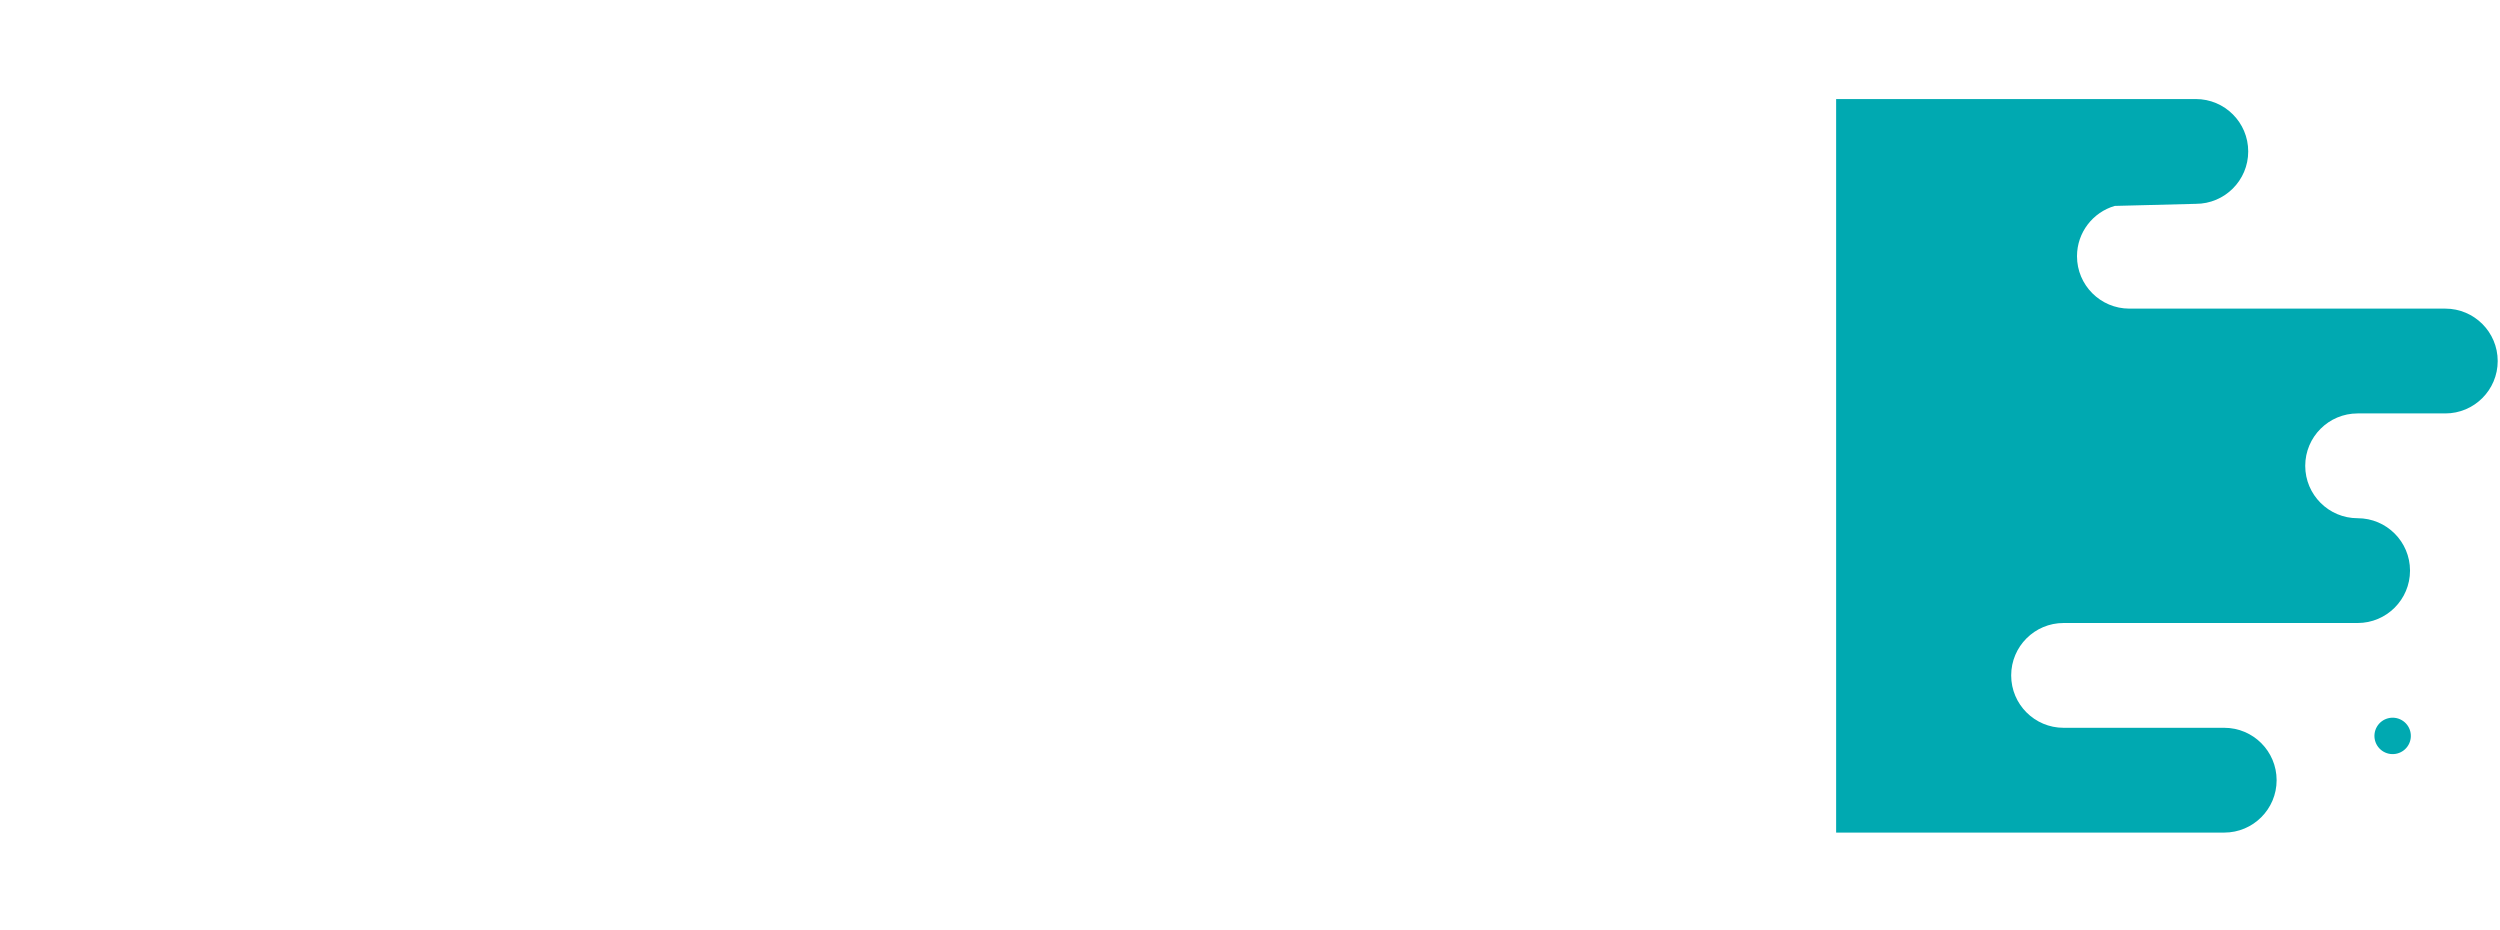<?xml version="1.0" encoding="UTF-8" standalone="no"?>
<!-- Created with Inkscape (http://www.inkscape.org/) -->

<svg
   version="1.1"
   id="svg9"
   xml:space="preserve"
   width="11787.846"
   height="4383.408"
   viewBox="0 0 11787.846 4383.408"
   sodipodi:docname="landing.svg"
   inkscape:version="1.1.1 (3bf5ae0d25, 2021-09-20)"
   inkscape:export-filename="/home/kyle/bitmap.png"
   inkscape:export-xdpi="20.685665"
   inkscape:export-ydpi="20.685665"
   xmlns:inkscape="http://www.inkscape.org/namespaces/inkscape"
   xmlns:sodipodi="http://sodipodi.sourceforge.net/DTD/sodipodi-0.dtd"
   xmlns="http://www.w3.org/2000/svg"
   xmlns:svg="http://www.w3.org/2000/svg"><defs
     id="defs13"><clipPath
       clipPathUnits="userSpaceOnUse"
       id="clipPath25"><path
         d="M 0,3250 H 4875.001 V 0 H 0 Z"
         id="path23" /></clipPath><clipPath
       clipPathUnits="userSpaceOnUse"
       id="clipPath49"><path
         d="M 0,3250 H 4875.001 V 0 H 0 Z"
         id="path47" /></clipPath><clipPath
       clipPathUnits="userSpaceOnUse"
       id="clipPath65"><path
         d="M 0,3250 H 4875.001 V 0 H 0 Z"
         id="path63" /></clipPath></defs><sodipodi:namedview
     id="namedview11"
     pagecolor="#ffffff"
     bordercolor="#666666"
     borderopacity="1.0"
     inkscape:pageshadow="2"
     inkscape:pageopacity="0.0"
     inkscape:pagecheckerboard="0"
     showgrid="false"
     inkscape:zoom="0.067442305"
     inkscape:cx="10445.966"
     inkscape:cy="1416.0252"
     inkscape:window-width="2516"
     inkscape:window-height="1340"
     inkscape:window-x="0"
     inkscape:window-y="0"
     inkscape:window-maximized="1"
     inkscape:current-layer="g15"
     fit-margin-top="0"
     fit-margin-left="0"
     fit-margin-right="0"
     fit-margin-bottom="0" /><g
     id="g15"
     inkscape:groupmode="layer"
     inkscape:label="AdobeStock_301523967"
     transform="matrix(1.333,0,0,-1.333,9159.638,4355.235)"><g
       id="g1272"
       transform="translate(-536.613,7.254)"><g
         id="g27"
         transform="rotate(-30,5203.52,-3235.29)"
         style="fill:#00a9b1;fill-opacity:1"><path
           d="m 0,0 -967.729,-558.717 c -88.646,-51.18 -201.993,-20.807 -253.171,67.838 -42.189,73.07 -28.962,162.931 26.642,220.917 l 244.681,149.736 c 88.644,51.179 119.015,164.528 67.836,253.173 -51.178,88.643 -164.525,119.016 -253.172,67.838 l -1101.856,-636.16 1297.348,-2247.072 503.742,290.836 685.117,395.554 c 88.643,51.178 119.015,164.527 67.835,253.172 -51.177,88.644 -164.524,119.017 -253.17,67.837 l -492.123,-284.127 c -88.647,-51.179 -201.993,-20.806 -253.173,67.838 -51.178,88.644 -20.806,201.995 67.837,253.173 l 900.783,520.067 c 88.643,51.178 119.014,164.528 67.835,253.171 -51.178,88.644 -164.527,119.017 -253.173,67.838 -88.645,-51.178 -201.993,-20.804 -253.172,67.839 -51.179,88.644 -20.808,201.994 67.835,253.172 l 268.584,155.066 c 88.644,51.179 119.015,164.528 67.836,253.173 C 201.994,20.805 88.646,51.178 0,0"
           style="fill:#00a9b1;fill-opacity:1;fill-rule:evenodd;stroke:none"
           id="path29"
           sodipodi:nodetypes="cccccscccccccccsscscccsc" /></g><g
         id="g123"
         transform="rotate(-30,2410.24,-3675.606)"
         style="fill:#00a9b1;fill-opacity:1"><path
           d="m 0,0 c 35.568,0 64.405,-28.836 64.405,-64.404 0,-35.57 -28.837,-64.406 -64.405,-64.406 -35.569,0 -64.405,28.836 -64.405,64.406 C -64.405,-28.836 -35.569,0 0,0"
           style="fill:#00a9b1;fill-opacity:1;fill-rule:evenodd;stroke:none"
           id="path125" /></g></g></g></svg>
